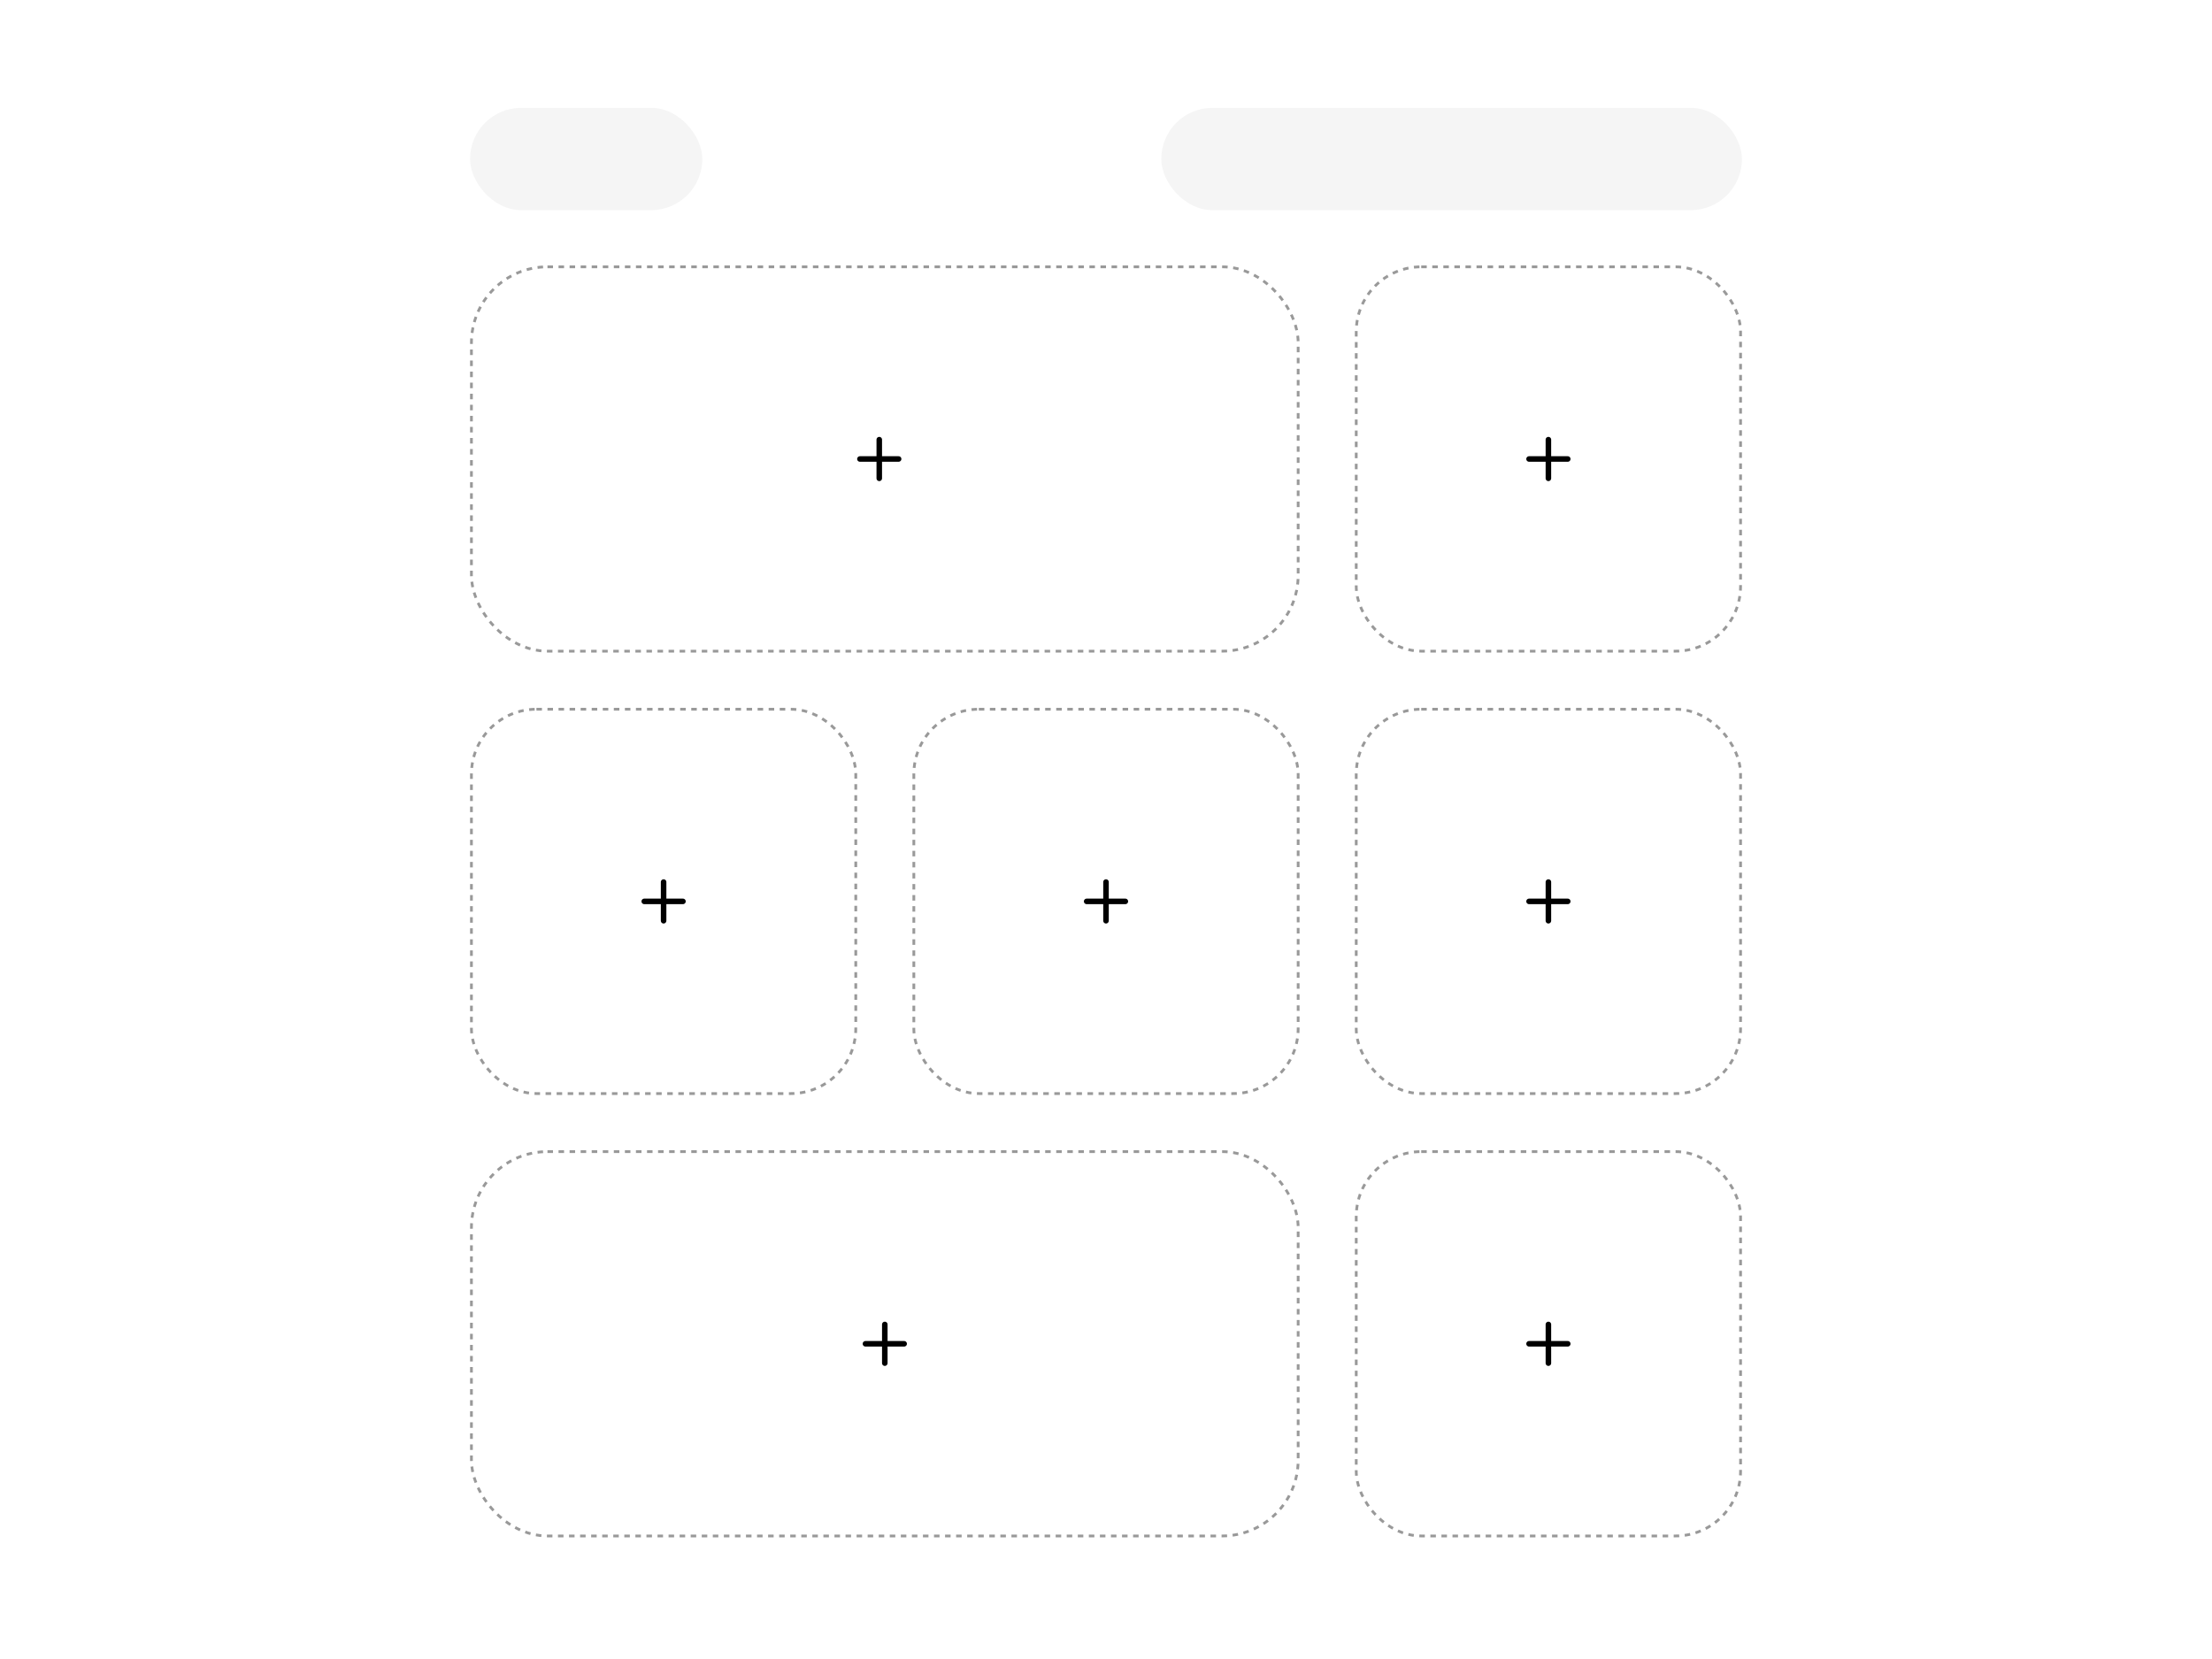 <svg width="800" height="600" viewBox="0 0 800 600" fill="none" xmlns="http://www.w3.org/2000/svg">
<rect width="800" height="600" fill="white"/>
<rect x="170.5" y="96.5" width="299" height="139" rx="27.5" fill="white" stroke="#999999" stroke-dasharray="2 2"/>
<rect x="490.5" y="96.5" width="139" height="139" rx="23.5" fill="white" stroke="#999999" stroke-dasharray="2 2"/>
<rect x="170.5" y="256.5" width="139" height="139" rx="23.5" fill="white" stroke="#999999" stroke-dasharray="2 2"/>
<rect x="170.5" y="416.5" width="299" height="139" rx="27.5" fill="white" stroke="#999999" stroke-dasharray="2 2"/>
<path d="M191.801 438.364C191.741 437.86 191.5 437.469 191.075 437.19C190.651 436.912 190.131 436.773 189.514 436.773C189.063 436.773 188.669 436.846 188.331 436.991C187.996 437.137 187.734 437.338 187.545 437.593C187.36 437.848 187.267 438.138 187.267 438.463C187.267 438.735 187.332 438.969 187.461 439.164C187.594 439.356 187.763 439.517 187.968 439.646C188.174 439.772 188.389 439.877 188.614 439.96C188.84 440.039 189.047 440.104 189.236 440.153L190.27 440.432C190.535 440.501 190.83 440.598 191.155 440.72C191.483 440.843 191.796 441.01 192.094 441.222C192.396 441.431 192.645 441.7 192.84 442.028C193.036 442.356 193.134 442.759 193.134 443.236C193.134 443.786 192.989 444.283 192.701 444.727C192.416 445.171 191.998 445.524 191.448 445.786C190.901 446.048 190.237 446.179 189.455 446.179C188.725 446.179 188.094 446.061 187.56 445.826C187.03 445.591 186.612 445.263 186.308 444.842C186.006 444.421 185.835 443.932 185.795 443.375H187.068C187.101 443.759 187.231 444.078 187.456 444.33C187.685 444.578 187.973 444.764 188.321 444.886C188.672 445.006 189.05 445.065 189.455 445.065C189.925 445.065 190.348 444.989 190.722 444.837C191.097 444.681 191.393 444.465 191.612 444.19C191.831 443.912 191.94 443.587 191.94 443.216C191.94 442.878 191.846 442.603 191.657 442.391C191.468 442.179 191.219 442.006 190.911 441.874C190.603 441.741 190.27 441.625 189.912 441.526L188.659 441.168C187.864 440.939 187.234 440.612 186.77 440.188C186.306 439.764 186.074 439.209 186.074 438.523C186.074 437.953 186.228 437.455 186.536 437.031C186.848 436.604 187.265 436.272 187.789 436.037C188.316 435.798 188.904 435.679 189.554 435.679C190.21 435.679 190.794 435.797 191.304 436.032C191.814 436.264 192.219 436.582 192.517 436.987C192.819 437.391 192.978 437.85 192.994 438.364H191.801ZM195.002 448.864V438.364H196.135V439.577H196.274C196.36 439.444 196.48 439.275 196.632 439.07C196.788 438.861 197.01 438.675 197.298 438.513C197.59 438.347 197.985 438.264 198.482 438.264C199.125 438.264 199.691 438.425 200.182 438.746C200.673 439.068 201.055 439.524 201.33 440.114C201.606 440.704 201.743 441.4 201.743 442.202C201.743 443.01 201.606 443.711 201.33 444.305C201.055 444.895 200.674 445.352 200.187 445.677C199.7 445.998 199.138 446.159 198.502 446.159C198.011 446.159 197.618 446.078 197.323 445.915C197.028 445.75 196.801 445.562 196.642 445.354C196.483 445.142 196.36 444.966 196.274 444.827H196.175V448.864H195.002ZM196.155 442.182C196.155 442.759 196.24 443.267 196.409 443.708C196.578 444.146 196.825 444.489 197.149 444.737C197.474 444.982 197.872 445.105 198.343 445.105C198.833 445.105 199.242 444.976 199.57 444.717C199.902 444.455 200.151 444.104 200.316 443.663C200.485 443.219 200.57 442.725 200.57 442.182C200.57 441.645 200.487 441.161 200.321 440.73C200.159 440.296 199.912 439.953 199.58 439.701C199.252 439.446 198.84 439.318 198.343 439.318C197.865 439.318 197.464 439.439 197.139 439.681C196.815 439.92 196.569 440.254 196.404 440.685C196.238 441.113 196.155 441.612 196.155 442.182ZM206.735 446.159C205.999 446.159 205.364 445.997 204.83 445.672C204.3 445.344 203.891 444.886 203.602 444.3C203.317 443.71 203.175 443.024 203.175 442.241C203.175 441.459 203.317 440.77 203.602 440.173C203.891 439.573 204.292 439.106 204.806 438.771C205.323 438.433 205.926 438.264 206.615 438.264C207.013 438.264 207.406 438.33 207.794 438.463C208.181 438.596 208.534 438.811 208.852 439.109C209.171 439.404 209.424 439.795 209.613 440.283C209.802 440.77 209.896 441.37 209.896 442.082V442.58H204.01V441.565H208.703C208.703 441.134 208.617 440.75 208.445 440.412C208.276 440.074 208.034 439.807 207.719 439.612C207.407 439.416 207.039 439.318 206.615 439.318C206.148 439.318 205.744 439.434 205.402 439.666C205.064 439.895 204.804 440.193 204.622 440.561C204.439 440.929 204.348 441.323 204.348 441.744V442.42C204.348 442.997 204.448 443.486 204.646 443.887C204.849 444.285 205.129 444.588 205.487 444.797C205.845 445.002 206.261 445.105 206.735 445.105C207.043 445.105 207.321 445.062 207.57 444.976C207.822 444.886 208.039 444.754 208.221 444.578C208.403 444.399 208.544 444.177 208.644 443.912L209.777 444.23C209.658 444.615 209.457 444.953 209.176 445.244C208.894 445.533 208.546 445.758 208.132 445.92C207.717 446.08 207.252 446.159 206.735 446.159ZM214.784 446.159C214.068 446.159 213.451 445.99 212.934 445.652C212.417 445.314 212.019 444.848 211.741 444.255C211.463 443.662 211.323 442.984 211.323 442.222C211.323 441.446 211.466 440.762 211.751 440.168C212.039 439.572 212.44 439.106 212.954 438.771C213.471 438.433 214.074 438.264 214.764 438.264C215.301 438.264 215.785 438.364 216.215 438.562C216.646 438.761 216.999 439.04 217.274 439.398C217.549 439.756 217.72 440.173 217.786 440.651H216.613C216.524 440.303 216.325 439.994 216.017 439.726C215.712 439.454 215.301 439.318 214.784 439.318C214.326 439.318 213.925 439.437 213.58 439.676C213.239 439.911 212.972 440.245 212.78 440.675C212.591 441.103 212.497 441.605 212.497 442.182C212.497 442.772 212.589 443.286 212.775 443.723C212.964 444.161 213.229 444.5 213.57 444.742C213.915 444.984 214.32 445.105 214.784 445.105C215.088 445.105 215.365 445.052 215.614 444.946C215.862 444.84 216.073 444.688 216.245 444.489C216.418 444.29 216.54 444.051 216.613 443.773H217.786C217.72 444.223 217.556 444.629 217.294 444.991C217.036 445.349 216.693 445.634 216.265 445.846C215.841 446.055 215.347 446.159 214.784 446.159ZM219.502 446V438.364H220.675V446H219.502ZM220.098 437.091C219.869 437.091 219.672 437.013 219.507 436.857C219.344 436.701 219.263 436.514 219.263 436.295C219.263 436.077 219.344 435.889 219.507 435.734C219.672 435.578 219.869 435.5 220.098 435.5C220.327 435.5 220.522 435.578 220.685 435.734C220.851 435.889 220.933 436.077 220.933 436.295C220.933 436.514 220.851 436.701 220.685 436.857C220.522 437.013 220.327 437.091 220.098 437.091ZM225.071 446.179C224.587 446.179 224.148 446.088 223.754 445.906C223.359 445.72 223.046 445.453 222.814 445.105C222.582 444.754 222.466 444.33 222.466 443.832C222.466 443.395 222.552 443.04 222.724 442.768C222.897 442.493 223.127 442.278 223.415 442.122C223.704 441.966 224.022 441.85 224.37 441.774C224.721 441.695 225.074 441.632 225.429 441.585C225.893 441.526 226.269 441.481 226.558 441.451C226.849 441.418 227.061 441.363 227.194 441.287C227.33 441.211 227.398 441.078 227.398 440.889V440.849C227.398 440.359 227.263 439.978 226.995 439.706C226.73 439.434 226.327 439.298 225.787 439.298C225.227 439.298 224.788 439.421 224.469 439.666C224.151 439.911 223.928 440.173 223.798 440.452L222.685 440.054C222.884 439.59 223.149 439.229 223.48 438.97C223.815 438.708 224.179 438.526 224.574 438.423C224.972 438.317 225.363 438.264 225.747 438.264C225.992 438.264 226.274 438.294 226.592 438.354C226.914 438.41 227.224 438.528 227.522 438.707C227.824 438.886 228.074 439.156 228.273 439.517C228.472 439.878 228.571 440.362 228.571 440.969V446H227.398V444.966H227.338C227.259 445.132 227.126 445.309 226.94 445.498C226.755 445.687 226.508 445.848 226.2 445.98C225.891 446.113 225.515 446.179 225.071 446.179ZM225.25 445.125C225.714 445.125 226.105 445.034 226.423 444.852C226.745 444.669 226.987 444.434 227.149 444.146C227.315 443.857 227.398 443.554 227.398 443.236V442.162C227.348 442.222 227.239 442.276 227.07 442.326C226.904 442.372 226.712 442.414 226.493 442.45C226.277 442.483 226.067 442.513 225.862 442.54C225.659 442.563 225.495 442.583 225.369 442.599C225.064 442.639 224.779 442.704 224.514 442.793C224.252 442.879 224.04 443.01 223.878 443.186C223.719 443.358 223.639 443.594 223.639 443.892C223.639 444.3 223.79 444.608 224.092 444.817C224.397 445.022 224.783 445.125 225.25 445.125ZM231.886 435.818V446H230.713V435.818H231.886ZM246.722 440.909C246.722 441.983 246.528 442.911 246.141 443.693C245.753 444.475 245.221 445.079 244.545 445.503C243.869 445.927 243.096 446.139 242.228 446.139C241.36 446.139 240.587 445.927 239.911 445.503C239.235 445.079 238.703 444.475 238.315 443.693C237.928 442.911 237.734 441.983 237.734 440.909C237.734 439.835 237.928 438.907 238.315 438.125C238.703 437.343 239.235 436.74 239.911 436.315C240.587 435.891 241.36 435.679 242.228 435.679C243.096 435.679 243.869 435.891 244.545 436.315C245.221 436.74 245.753 437.343 246.141 438.125C246.528 438.907 246.722 439.835 246.722 440.909ZM245.529 440.909C245.529 440.027 245.382 439.283 245.087 438.677C244.795 438.07 244.399 437.611 243.898 437.3C243.401 436.988 242.844 436.832 242.228 436.832C241.612 436.832 241.053 436.988 240.553 437.3C240.055 437.611 239.659 438.07 239.364 438.677C239.073 439.283 238.927 440.027 238.927 440.909C238.927 441.791 239.073 442.535 239.364 443.141C239.659 443.748 240.055 444.207 240.553 444.518C241.053 444.83 241.612 444.986 242.228 444.986C242.844 444.986 243.401 444.83 243.898 444.518C244.399 444.207 244.795 443.748 245.087 443.141C245.382 442.535 245.529 441.791 245.529 440.909ZM252.037 438.364V439.358H247.92V438.364H252.037ZM249.153 446V437.31C249.153 436.872 249.256 436.508 249.462 436.216C249.667 435.924 249.934 435.705 250.262 435.56C250.59 435.414 250.937 435.341 251.301 435.341C251.589 435.341 251.825 435.364 252.007 435.411C252.189 435.457 252.325 435.5 252.415 435.54L252.077 436.554C252.017 436.534 251.934 436.509 251.828 436.479C251.725 436.45 251.589 436.435 251.42 436.435C251.033 436.435 250.753 436.532 250.58 436.728C250.411 436.924 250.327 437.21 250.327 437.588V446H249.153ZM257.082 438.364V439.358H252.965V438.364H257.082ZM254.198 446V437.31C254.198 436.872 254.301 436.508 254.507 436.216C254.712 435.924 254.979 435.705 255.307 435.56C255.635 435.414 255.981 435.341 256.346 435.341C256.634 435.341 256.87 435.364 257.052 435.411C257.234 435.457 257.37 435.5 257.46 435.54L257.122 436.554C257.062 436.534 256.979 436.509 256.873 436.479C256.77 436.45 256.634 436.435 256.465 436.435C256.078 436.435 255.798 436.532 255.625 436.728C255.456 436.924 255.372 437.21 255.372 437.588V446H254.198ZM261.613 446.159C260.878 446.159 260.243 445.997 259.709 445.672C259.179 445.344 258.77 444.886 258.481 444.3C258.196 443.71 258.054 443.024 258.054 442.241C258.054 441.459 258.196 440.77 258.481 440.173C258.77 439.573 259.171 439.106 259.684 438.771C260.202 438.433 260.805 438.264 261.494 438.264C261.892 438.264 262.285 438.33 262.672 438.463C263.06 438.596 263.413 438.811 263.731 439.109C264.05 439.404 264.303 439.795 264.492 440.283C264.681 440.77 264.775 441.37 264.775 442.082V442.58H258.889V441.565H263.582C263.582 441.134 263.496 440.75 263.324 440.412C263.155 440.074 262.913 439.807 262.598 439.612C262.286 439.416 261.918 439.318 261.494 439.318C261.027 439.318 260.622 439.434 260.281 439.666C259.943 439.895 259.683 440.193 259.501 440.561C259.318 440.929 259.227 441.323 259.227 441.744V442.42C259.227 442.997 259.327 443.486 259.525 443.887C259.728 444.285 260.008 444.588 260.366 444.797C260.724 445.002 261.14 445.105 261.613 445.105C261.922 445.105 262.2 445.062 262.449 444.976C262.701 444.886 262.918 444.754 263.1 444.578C263.282 444.399 263.423 444.177 263.523 443.912L264.656 444.23C264.537 444.615 264.336 444.953 264.055 445.244C263.773 445.533 263.425 445.758 263.01 445.92C262.596 446.08 262.131 446.159 261.613 446.159ZM266.56 446V438.364H267.694V439.517H267.773C267.912 439.139 268.164 438.833 268.529 438.597C268.894 438.362 269.305 438.244 269.762 438.244C269.848 438.244 269.956 438.246 270.085 438.249C270.214 438.253 270.312 438.258 270.378 438.264V439.457C270.339 439.447 270.247 439.433 270.105 439.413C269.966 439.389 269.818 439.378 269.662 439.378C269.291 439.378 268.96 439.456 268.668 439.612C268.38 439.764 268.151 439.976 267.982 440.248C267.816 440.516 267.733 440.823 267.733 441.168V446H266.56ZM277.178 440.074L276.124 440.372C276.058 440.196 275.96 440.026 275.831 439.86C275.705 439.691 275.533 439.552 275.314 439.442C275.095 439.333 274.815 439.278 274.474 439.278C274.006 439.278 273.617 439.386 273.305 439.602C272.997 439.814 272.843 440.084 272.843 440.412C272.843 440.704 272.949 440.934 273.161 441.103C273.373 441.272 273.705 441.413 274.156 441.526L275.289 441.804C275.972 441.97 276.481 442.223 276.815 442.565C277.15 442.903 277.317 443.339 277.317 443.872C277.317 444.31 277.192 444.701 276.94 445.045C276.691 445.39 276.343 445.662 275.896 445.861C275.448 446.06 274.928 446.159 274.335 446.159C273.556 446.159 272.911 445.99 272.401 445.652C271.89 445.314 271.567 444.82 271.431 444.17L272.545 443.892C272.651 444.303 272.851 444.611 273.146 444.817C273.445 445.022 273.834 445.125 274.315 445.125C274.862 445.125 275.296 445.009 275.617 444.777C275.942 444.542 276.104 444.26 276.104 443.932C276.104 443.667 276.012 443.445 275.826 443.266C275.64 443.083 275.355 442.947 274.971 442.858L273.698 442.56C272.999 442.394 272.485 442.137 272.157 441.789C271.832 441.438 271.67 440.999 271.67 440.472C271.67 440.041 271.791 439.66 272.033 439.328C272.278 438.997 272.611 438.737 273.032 438.548C273.456 438.359 273.937 438.264 274.474 438.264C275.229 438.264 275.823 438.43 276.254 438.761C276.688 439.093 276.996 439.53 277.178 440.074ZM287.078 435.818H288.311V443.097C288.311 443.746 288.192 444.298 287.953 444.752C287.714 445.206 287.378 445.551 286.944 445.786C286.51 446.022 285.997 446.139 285.407 446.139C284.851 446.139 284.355 446.038 283.921 445.836C283.487 445.63 283.145 445.339 282.897 444.961C282.648 444.583 282.524 444.134 282.524 443.614H283.737C283.737 443.902 283.808 444.154 283.951 444.369C284.097 444.581 284.296 444.747 284.547 444.866C284.799 444.986 285.086 445.045 285.407 445.045C285.762 445.045 286.064 444.971 286.312 444.822C286.561 444.673 286.75 444.454 286.879 444.165C287.012 443.874 287.078 443.518 287.078 443.097V435.818ZM295.435 442.878V438.364H296.608V446H295.435V444.707H295.356C295.177 445.095 294.898 445.425 294.52 445.697C294.143 445.965 293.665 446.099 293.089 446.099C292.611 446.099 292.187 445.995 291.816 445.786C291.445 445.574 291.153 445.256 290.941 444.832C290.729 444.404 290.623 443.866 290.623 443.216V438.364H291.796V443.136C291.796 443.693 291.952 444.137 292.263 444.469C292.578 444.8 292.979 444.966 293.466 444.966C293.758 444.966 294.055 444.891 294.356 444.742C294.661 444.593 294.916 444.364 295.122 444.056C295.331 443.748 295.435 443.355 295.435 442.878ZM304.167 440.074L303.113 440.372C303.046 440.196 302.949 440.026 302.819 439.86C302.693 439.691 302.521 439.552 302.302 439.442C302.083 439.333 301.803 439.278 301.462 439.278C300.995 439.278 300.605 439.386 300.294 439.602C299.985 439.814 299.831 440.084 299.831 440.412C299.831 440.704 299.937 440.934 300.15 441.103C300.362 441.272 300.693 441.413 301.144 441.526L302.277 441.804C302.96 441.97 303.469 442.223 303.804 442.565C304.138 442.903 304.306 443.339 304.306 443.872C304.306 444.31 304.18 444.701 303.928 445.045C303.679 445.39 303.331 445.662 302.884 445.861C302.436 446.06 301.916 446.159 301.323 446.159C300.544 446.159 299.899 445.99 299.389 445.652C298.878 445.314 298.555 444.82 298.419 444.17L299.533 443.892C299.639 444.303 299.84 444.611 300.135 444.817C300.433 445.022 300.822 445.125 301.303 445.125C301.85 445.125 302.284 445.009 302.605 444.777C302.93 444.542 303.093 444.26 303.093 443.932C303.093 443.667 303 443.445 302.814 443.266C302.629 443.083 302.344 442.947 301.959 442.858L300.686 442.56C299.987 442.394 299.473 442.137 299.145 441.789C298.82 441.438 298.658 440.999 298.658 440.472C298.658 440.041 298.779 439.66 299.021 439.328C299.266 438.997 299.599 438.737 300.02 438.548C300.444 438.359 300.925 438.264 301.462 438.264C302.218 438.264 302.811 438.43 303.242 438.761C303.676 439.093 303.984 439.53 304.167 440.074ZM309.393 438.364V439.358H305.436V438.364H309.393ZM306.589 436.534H307.762V443.812C307.762 444.144 307.81 444.393 307.906 444.558C308.006 444.721 308.132 444.83 308.284 444.886C308.44 444.939 308.604 444.966 308.776 444.966C308.906 444.966 309.012 444.959 309.095 444.946C309.177 444.929 309.244 444.916 309.294 444.906L309.532 445.96C309.453 445.99 309.342 446.02 309.199 446.05C309.057 446.083 308.876 446.099 308.657 446.099C308.326 446.099 308.001 446.028 307.683 445.886C307.368 445.743 307.106 445.526 306.897 445.234C306.692 444.943 306.589 444.575 306.589 444.131V436.534ZM318.496 438.364V439.358H314.379V438.364H318.496ZM315.612 446V437.31C315.612 436.872 315.715 436.508 315.921 436.216C316.126 435.924 316.393 435.705 316.721 435.56C317.049 435.414 317.396 435.341 317.76 435.341C318.048 435.341 318.284 435.364 318.466 435.411C318.648 435.457 318.784 435.5 318.874 435.54L318.536 436.554C318.476 436.534 318.393 436.509 318.287 436.479C318.184 436.45 318.048 436.435 317.879 436.435C317.492 436.435 317.212 436.532 317.039 436.728C316.87 436.924 316.786 437.21 316.786 437.588V446H315.612ZM322.928 446.159C322.239 446.159 321.634 445.995 321.113 445.667C320.596 445.339 320.192 444.88 319.9 444.29C319.612 443.7 319.468 443.01 319.468 442.222C319.468 441.426 319.612 440.732 319.9 440.138C320.192 439.545 320.596 439.085 321.113 438.756C321.634 438.428 322.239 438.264 322.928 438.264C323.617 438.264 324.221 438.428 324.738 438.756C325.258 439.085 325.662 439.545 325.951 440.138C326.242 440.732 326.388 441.426 326.388 442.222C326.388 443.01 326.242 443.7 325.951 444.29C325.662 444.88 325.258 445.339 324.738 445.667C324.221 445.995 323.617 446.159 322.928 446.159ZM322.928 445.105C323.452 445.105 323.883 444.971 324.221 444.702C324.559 444.434 324.809 444.081 324.971 443.643C325.134 443.206 325.215 442.732 325.215 442.222C325.215 441.711 325.134 441.236 324.971 440.795C324.809 440.354 324.559 439.998 324.221 439.726C323.883 439.454 323.452 439.318 322.928 439.318C322.404 439.318 321.974 439.454 321.635 439.726C321.297 439.998 321.047 440.354 320.885 440.795C320.722 441.236 320.641 441.711 320.641 442.222C320.641 442.732 320.722 443.206 320.885 443.643C321.047 444.081 321.297 444.434 321.635 444.702C321.974 444.971 322.404 445.105 322.928 445.105ZM328.179 446V438.364H329.313V439.517H329.392C329.532 439.139 329.783 438.833 330.148 438.597C330.513 438.362 330.924 438.244 331.381 438.244C331.467 438.244 331.575 438.246 331.704 438.249C331.833 438.253 331.931 438.258 331.998 438.264V439.457C331.958 439.447 331.867 439.433 331.724 439.413C331.585 439.389 331.437 439.378 331.282 439.378C330.91 439.378 330.579 439.456 330.287 439.612C329.999 439.764 329.77 439.976 329.601 440.248C329.435 440.516 329.353 440.823 329.353 441.168V446H328.179ZM336.61 435.818H338.022L340.846 440.571H340.965L343.789 435.818H345.201L341.522 441.804V446H340.289V441.804L336.61 435.818ZM348.659 446.159C347.969 446.159 347.364 445.995 346.844 445.667C346.327 445.339 345.923 444.88 345.631 444.29C345.343 443.7 345.198 443.01 345.198 442.222C345.198 441.426 345.343 440.732 345.631 440.138C345.923 439.545 346.327 439.085 346.844 438.756C347.364 438.428 347.969 438.264 348.659 438.264C349.348 438.264 349.951 438.428 350.468 438.756C350.989 439.085 351.393 439.545 351.681 440.138C351.973 440.732 352.119 441.426 352.119 442.222C352.119 443.01 351.973 443.7 351.681 444.29C351.393 444.88 350.989 445.339 350.468 445.667C349.951 445.995 349.348 446.159 348.659 446.159ZM348.659 445.105C349.182 445.105 349.613 444.971 349.951 444.702C350.289 444.434 350.539 444.081 350.702 443.643C350.864 443.206 350.945 442.732 350.945 442.222C350.945 441.711 350.864 441.236 350.702 440.795C350.539 440.354 350.289 439.998 349.951 439.726C349.613 439.454 349.182 439.318 348.659 439.318C348.135 439.318 347.704 439.454 347.366 439.726C347.028 439.998 346.778 440.354 346.615 440.795C346.453 441.236 346.372 441.711 346.372 442.222C346.372 442.732 346.453 443.206 346.615 443.643C346.778 444.081 347.028 444.434 347.366 444.702C347.704 444.971 348.135 445.105 348.659 445.105ZM358.722 442.878V438.364H359.896V446H358.722V444.707H358.643C358.464 445.095 358.185 445.425 357.808 445.697C357.43 445.965 356.952 446.099 356.376 446.099C355.898 446.099 355.474 445.995 355.103 445.786C354.732 445.574 354.44 445.256 354.228 444.832C354.016 444.404 353.91 443.866 353.91 443.216V438.364H355.083V443.136C355.083 443.693 355.239 444.137 355.55 444.469C355.865 444.8 356.266 444.966 356.754 444.966C357.045 444.966 357.342 444.891 357.643 444.742C357.948 444.593 358.204 444.364 358.409 444.056C358.618 443.748 358.722 443.355 358.722 442.878Z" fill="white" fill-opacity="0.45"/>
<rect x="330.5" y="256.5" width="139" height="139" rx="23.5" fill="white" stroke="#999999" stroke-dasharray="2 2"/>
<path d="M393 326H407" stroke="black" stroke-width="2" stroke-linecap="round" stroke-linejoin="round"/>
<path d="M400 319V333" stroke="black" stroke-width="2" stroke-linecap="round" stroke-linejoin="round"/>
<rect x="490.5" y="256.5" width="139" height="139" rx="23.5" fill="white" stroke="#999999" stroke-dasharray="2 2"/>
<path d="M553 326H567" stroke="black" stroke-width="2" stroke-linecap="round" stroke-linejoin="round"/>
<path d="M560 319V333" stroke="black" stroke-width="2" stroke-linecap="round" stroke-linejoin="round"/>
<rect x="490.5" y="416.5" width="139" height="139" rx="23.5" fill="white" stroke="#999999" stroke-dasharray="2 2"/>
<path d="M553 486H567" stroke="black" stroke-width="2" stroke-linecap="round" stroke-linejoin="round"/>
<path d="M560 479V493" stroke="black" stroke-width="2" stroke-linecap="round" stroke-linejoin="round"/>
<path d="M313 486H327" stroke="black" stroke-width="2" stroke-linecap="round" stroke-linejoin="round"/>
<path d="M320 479V493" stroke="black" stroke-width="2" stroke-linecap="round" stroke-linejoin="round"/>
<path d="M233 326H247" stroke="black" stroke-width="2" stroke-linecap="round" stroke-linejoin="round"/>
<path d="M240 319V333" stroke="black" stroke-width="2" stroke-linecap="round" stroke-linejoin="round"/>
<path d="M311 166H325" stroke="black" stroke-width="2" stroke-linecap="round" stroke-linejoin="round"/>
<path d="M318 159V173" stroke="black" stroke-width="2" stroke-linecap="round" stroke-linejoin="round"/>
<path d="M553 166H567" stroke="black" stroke-width="2" stroke-linecap="round" stroke-linejoin="round"/>
<path d="M560 159V173" stroke="black" stroke-width="2" stroke-linecap="round" stroke-linejoin="round"/>
<rect x="170" y="39" width="84" height="37" rx="18.5" fill="#F5F5F5"/>
<rect x="420" y="39" width="210" height="37" rx="18.5" fill="#F5F5F5"/>
</svg>
